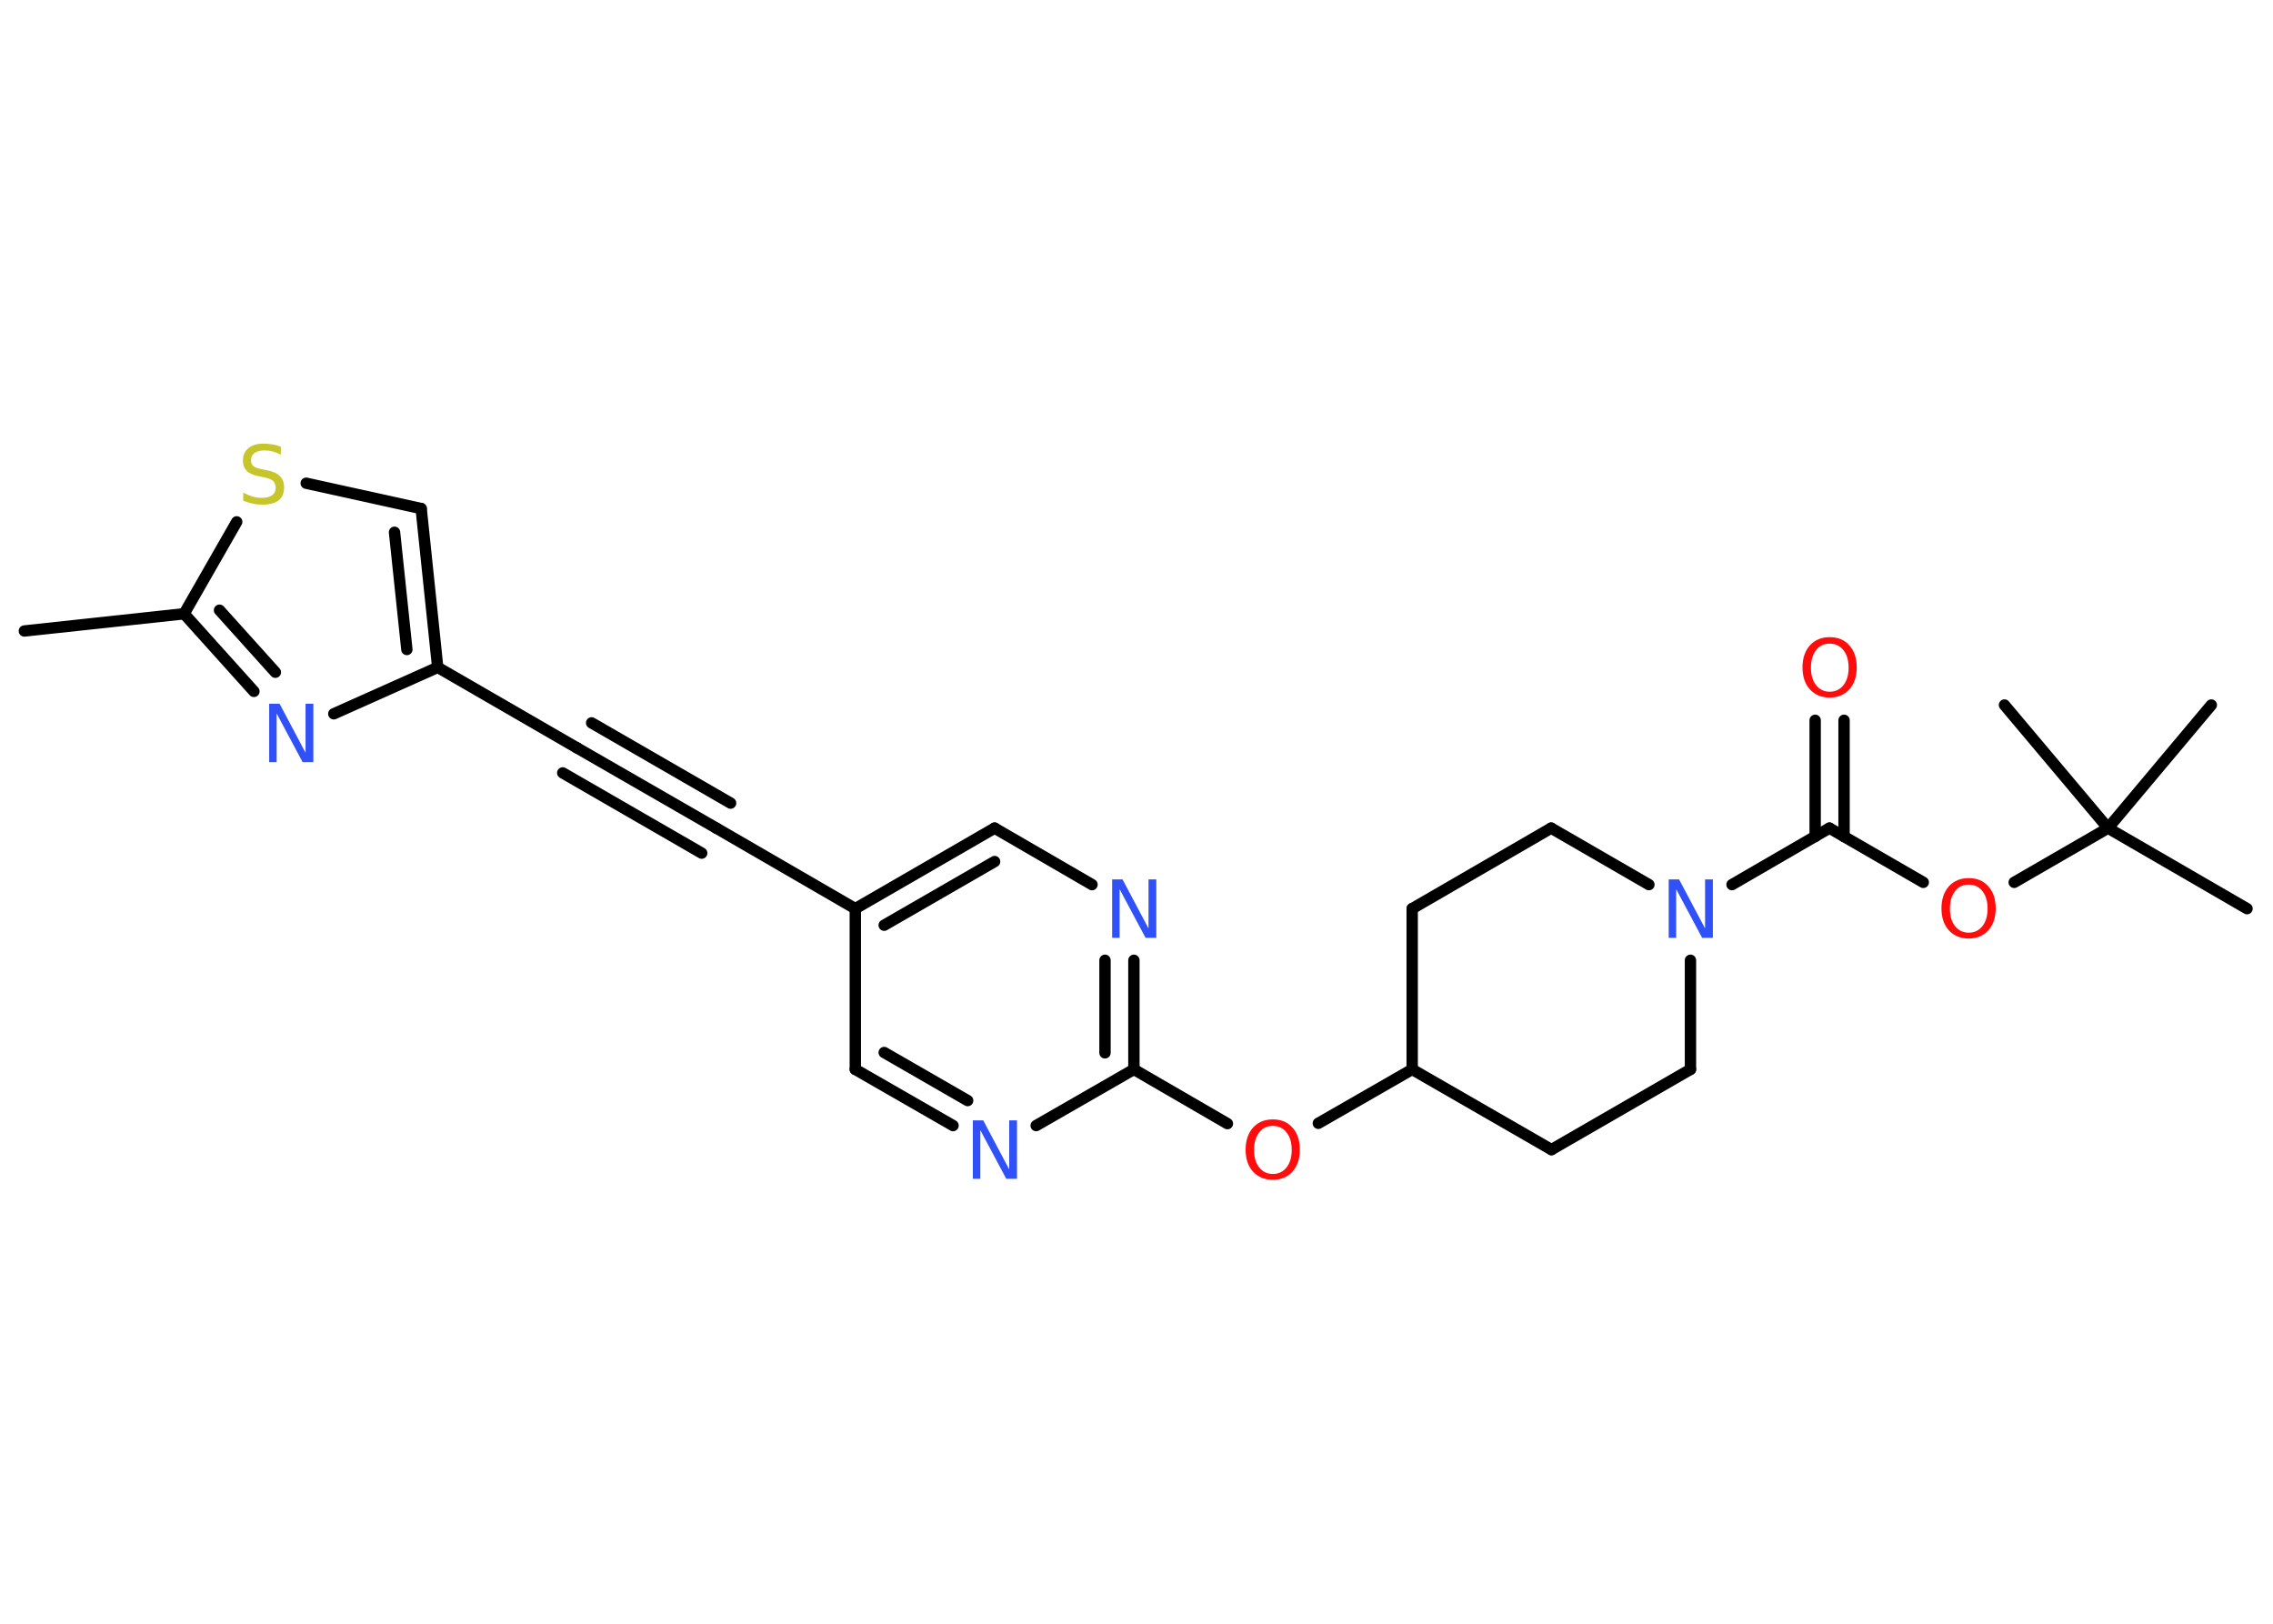 <?xml version='1.0' encoding='UTF-8'?>
<!DOCTYPE svg PUBLIC "-//W3C//DTD SVG 1.1//EN" "http://www.w3.org/Graphics/SVG/1.1/DTD/svg11.dtd">
<svg version='1.2' xmlns='http://www.w3.org/2000/svg' xmlns:xlink='http://www.w3.org/1999/xlink' width='70.0mm' height='50.0mm' viewBox='0 0 70.0 50.0'>
  <desc>Generated by the Chemistry Development Kit (http://github.com/cdk)</desc>
  <g stroke-linecap='round' stroke-linejoin='round' stroke='#000000' stroke-width='.35' fill='#3050F8'>
    <rect x='.0' y='.0' width='70.0' height='50.0' fill='#FFFFFF' stroke='none'/>
    <g id='mol1' class='mol'>
      <line id='mol1bnd1' class='bond' x1='.75' y1='19.43' x2='5.67' y2='18.9'/>
      <g id='mol1bnd2' class='bond'>
        <line x1='5.67' y1='18.9' x2='7.82' y2='21.29'/>
        <line x1='6.76' y1='18.79' x2='8.48' y2='20.7'/>
      </g>
      <line id='mol1bnd3' class='bond' x1='10.28' y1='21.98' x2='13.48' y2='20.55'/>
      <line id='mol1bnd4' class='bond' x1='13.48' y1='20.55' x2='17.77' y2='23.03'/>
      <g id='mol1bnd5' class='bond'>
        <line x1='17.77' y1='23.03' x2='22.06' y2='25.5'/>
        <line x1='18.22' y1='22.26' x2='22.5' y2='24.73'/>
        <line x1='17.33' y1='23.8' x2='21.61' y2='26.27'/>
      </g>
      <line id='mol1bnd6' class='bond' x1='22.06' y1='25.5' x2='26.34' y2='27.98'/>
      <g id='mol1bnd7' class='bond'>
        <line x1='30.63' y1='25.5' x2='26.34' y2='27.98'/>
        <line x1='30.63' y1='26.53' x2='27.23' y2='28.49'/>
      </g>
      <line id='mol1bnd8' class='bond' x1='30.63' y1='25.5' x2='33.63' y2='27.24'/>
      <g id='mol1bnd9' class='bond'>
        <line x1='34.92' y1='32.93' x2='34.92' y2='29.57'/>
        <line x1='34.03' y1='32.42' x2='34.03' y2='29.57'/>
      </g>
      <line id='mol1bnd10' class='bond' x1='34.92' y1='32.93' x2='37.8' y2='34.6'/>
      <line id='mol1bnd11' class='bond' x1='40.6' y1='34.59' x2='43.49' y2='32.93'/>
      <line id='mol1bnd12' class='bond' x1='43.49' y1='32.93' x2='47.78' y2='35.4'/>
      <line id='mol1bnd13' class='bond' x1='47.78' y1='35.4' x2='52.06' y2='32.93'/>
      <line id='mol1bnd14' class='bond' x1='52.06' y1='32.93' x2='52.06' y2='29.57'/>
      <line id='mol1bnd15' class='bond' x1='53.34' y1='27.24' x2='56.34' y2='25.5'/>
      <g id='mol1bnd16' class='bond'>
        <line x1='55.9' y1='25.76' x2='55.9' y2='22.18'/>
        <line x1='56.79' y1='25.76' x2='56.79' y2='22.18'/>
      </g>
      <line id='mol1bnd17' class='bond' x1='56.34' y1='25.5' x2='59.23' y2='27.17'/>
      <line id='mol1bnd18' class='bond' x1='62.03' y1='27.17' x2='64.92' y2='25.5'/>
      <line id='mol1bnd19' class='bond' x1='64.92' y1='25.5' x2='69.2' y2='27.98'/>
      <line id='mol1bnd20' class='bond' x1='64.92' y1='25.5' x2='68.1' y2='21.71'/>
      <line id='mol1bnd21' class='bond' x1='64.92' y1='25.5' x2='61.73' y2='21.71'/>
      <line id='mol1bnd22' class='bond' x1='50.78' y1='27.24' x2='47.77' y2='25.5'/>
      <line id='mol1bnd23' class='bond' x1='47.77' y1='25.5' x2='43.49' y2='27.98'/>
      <line id='mol1bnd24' class='bond' x1='43.49' y1='32.93' x2='43.49' y2='27.98'/>
      <line id='mol1bnd25' class='bond' x1='34.92' y1='32.93' x2='31.91' y2='34.66'/>
      <g id='mol1bnd26' class='bond'>
        <line x1='26.34' y1='32.93' x2='29.35' y2='34.66'/>
        <line x1='27.23' y1='32.41' x2='29.8' y2='33.89'/>
      </g>
      <line id='mol1bnd27' class='bond' x1='26.34' y1='27.98' x2='26.34' y2='32.93'/>
      <g id='mol1bnd28' class='bond'>
        <line x1='13.48' y1='20.55' x2='12.97' y2='15.66'/>
        <line x1='12.53' y1='20.0' x2='12.15' y2='16.39'/>
      </g>
      <line id='mol1bnd29' class='bond' x1='12.97' y1='15.66' x2='9.43' y2='14.88'/>
      <line id='mol1bnd30' class='bond' x1='5.67' y1='18.9' x2='7.29' y2='16.07'/>
      <path id='mol1atm3' class='atom' d='M8.28 21.67h.33l.8 1.51v-1.51h.24v1.8h-.33l-.8 -1.5v1.5h-.23v-1.8z' stroke='none'/>
      <path id='mol1atm9' class='atom' d='M34.24 27.08h.33l.8 1.51v-1.51h.24v1.8h-.33l-.8 -1.5v1.5h-.23v-1.8z' stroke='none'/>
      <path id='mol1atm11' class='atom' d='M39.2 34.67q-.27 .0 -.42 .2q-.16 .2 -.16 .54q.0 .34 .16 .54q.16 .2 .42 .2q.26 .0 .42 -.2q.16 -.2 .16 -.54q.0 -.34 -.16 -.54q-.16 -.2 -.42 -.2zM39.2 34.47q.38 .0 .6 .25q.23 .25 .23 .68q.0 .43 -.23 .68q-.23 .25 -.6 .25q-.38 .0 -.61 -.25q-.23 -.25 -.23 -.68q.0 -.42 .23 -.68q.23 -.25 .61 -.25z' stroke='none' fill='#FF0D0D'/>
      <path id='mol1atm15' class='atom' d='M51.38 27.08h.33l.8 1.51v-1.51h.24v1.8h-.33l-.8 -1.5v1.5h-.23v-1.8z' stroke='none'/>
      <path id='mol1atm17' class='atom' d='M56.35 19.82q-.27 .0 -.42 .2q-.16 .2 -.16 .54q.0 .34 .16 .54q.16 .2 .42 .2q.26 .0 .42 -.2q.16 -.2 .16 -.54q.0 -.34 -.16 -.54q-.16 -.2 -.42 -.2zM56.35 19.62q.38 .0 .6 .25q.23 .25 .23 .68q.0 .43 -.23 .68q-.23 .25 -.6 .25q-.38 .0 -.61 -.25q-.23 -.25 -.23 -.68q.0 -.42 .23 -.68q.23 -.25 .61 -.25z' stroke='none' fill='#FF0D0D'/>
      <path id='mol1atm18' class='atom' d='M60.63 27.24q-.27 .0 -.42 .2q-.16 .2 -.16 .54q.0 .34 .16 .54q.16 .2 .42 .2q.26 .0 .42 -.2q.16 -.2 .16 -.54q.0 -.34 -.16 -.54q-.16 -.2 -.42 -.2zM60.63 27.04q.38 .0 .6 .25q.23 .25 .23 .68q.0 .43 -.23 .68q-.23 .25 -.6 .25q-.38 .0 -.61 -.25q-.23 -.25 -.23 -.68q.0 -.42 .23 -.68q.23 -.25 .61 -.25z' stroke='none' fill='#FF0D0D'/>
      <path id='mol1atm25' class='atom' d='M29.95 34.5h.33l.8 1.51v-1.51h.24v1.8h-.33l-.8 -1.5v1.5h-.23v-1.8z' stroke='none'/>
      <path id='mol1atm28' class='atom' d='M8.65 13.76v.24q-.14 -.07 -.26 -.1q-.12 -.03 -.24 -.03q-.2 .0 -.31 .08q-.11 .08 -.11 .22q.0 .12 .07 .18q.07 .06 .27 .1l.15 .03q.27 .05 .4 .18q.13 .13 .13 .35q.0 .26 -.17 .4q-.17 .13 -.52 .13q-.13 .0 -.27 -.03q-.14 -.03 -.3 -.09v-.25q.15 .08 .29 .12q.14 .04 .28 .04q.21 .0 .32 -.08q.11 -.08 .11 -.23q.0 -.13 -.08 -.21q-.08 -.07 -.27 -.11l-.15 -.03q-.27 -.05 -.39 -.17q-.12 -.12 -.12 -.32q.0 -.24 .17 -.38q.17 -.14 .46 -.14q.12 .0 .26 .02q.13 .02 .27 .07z' stroke='none' fill='#C6C62C'/>
    </g>
  </g>
</svg>
